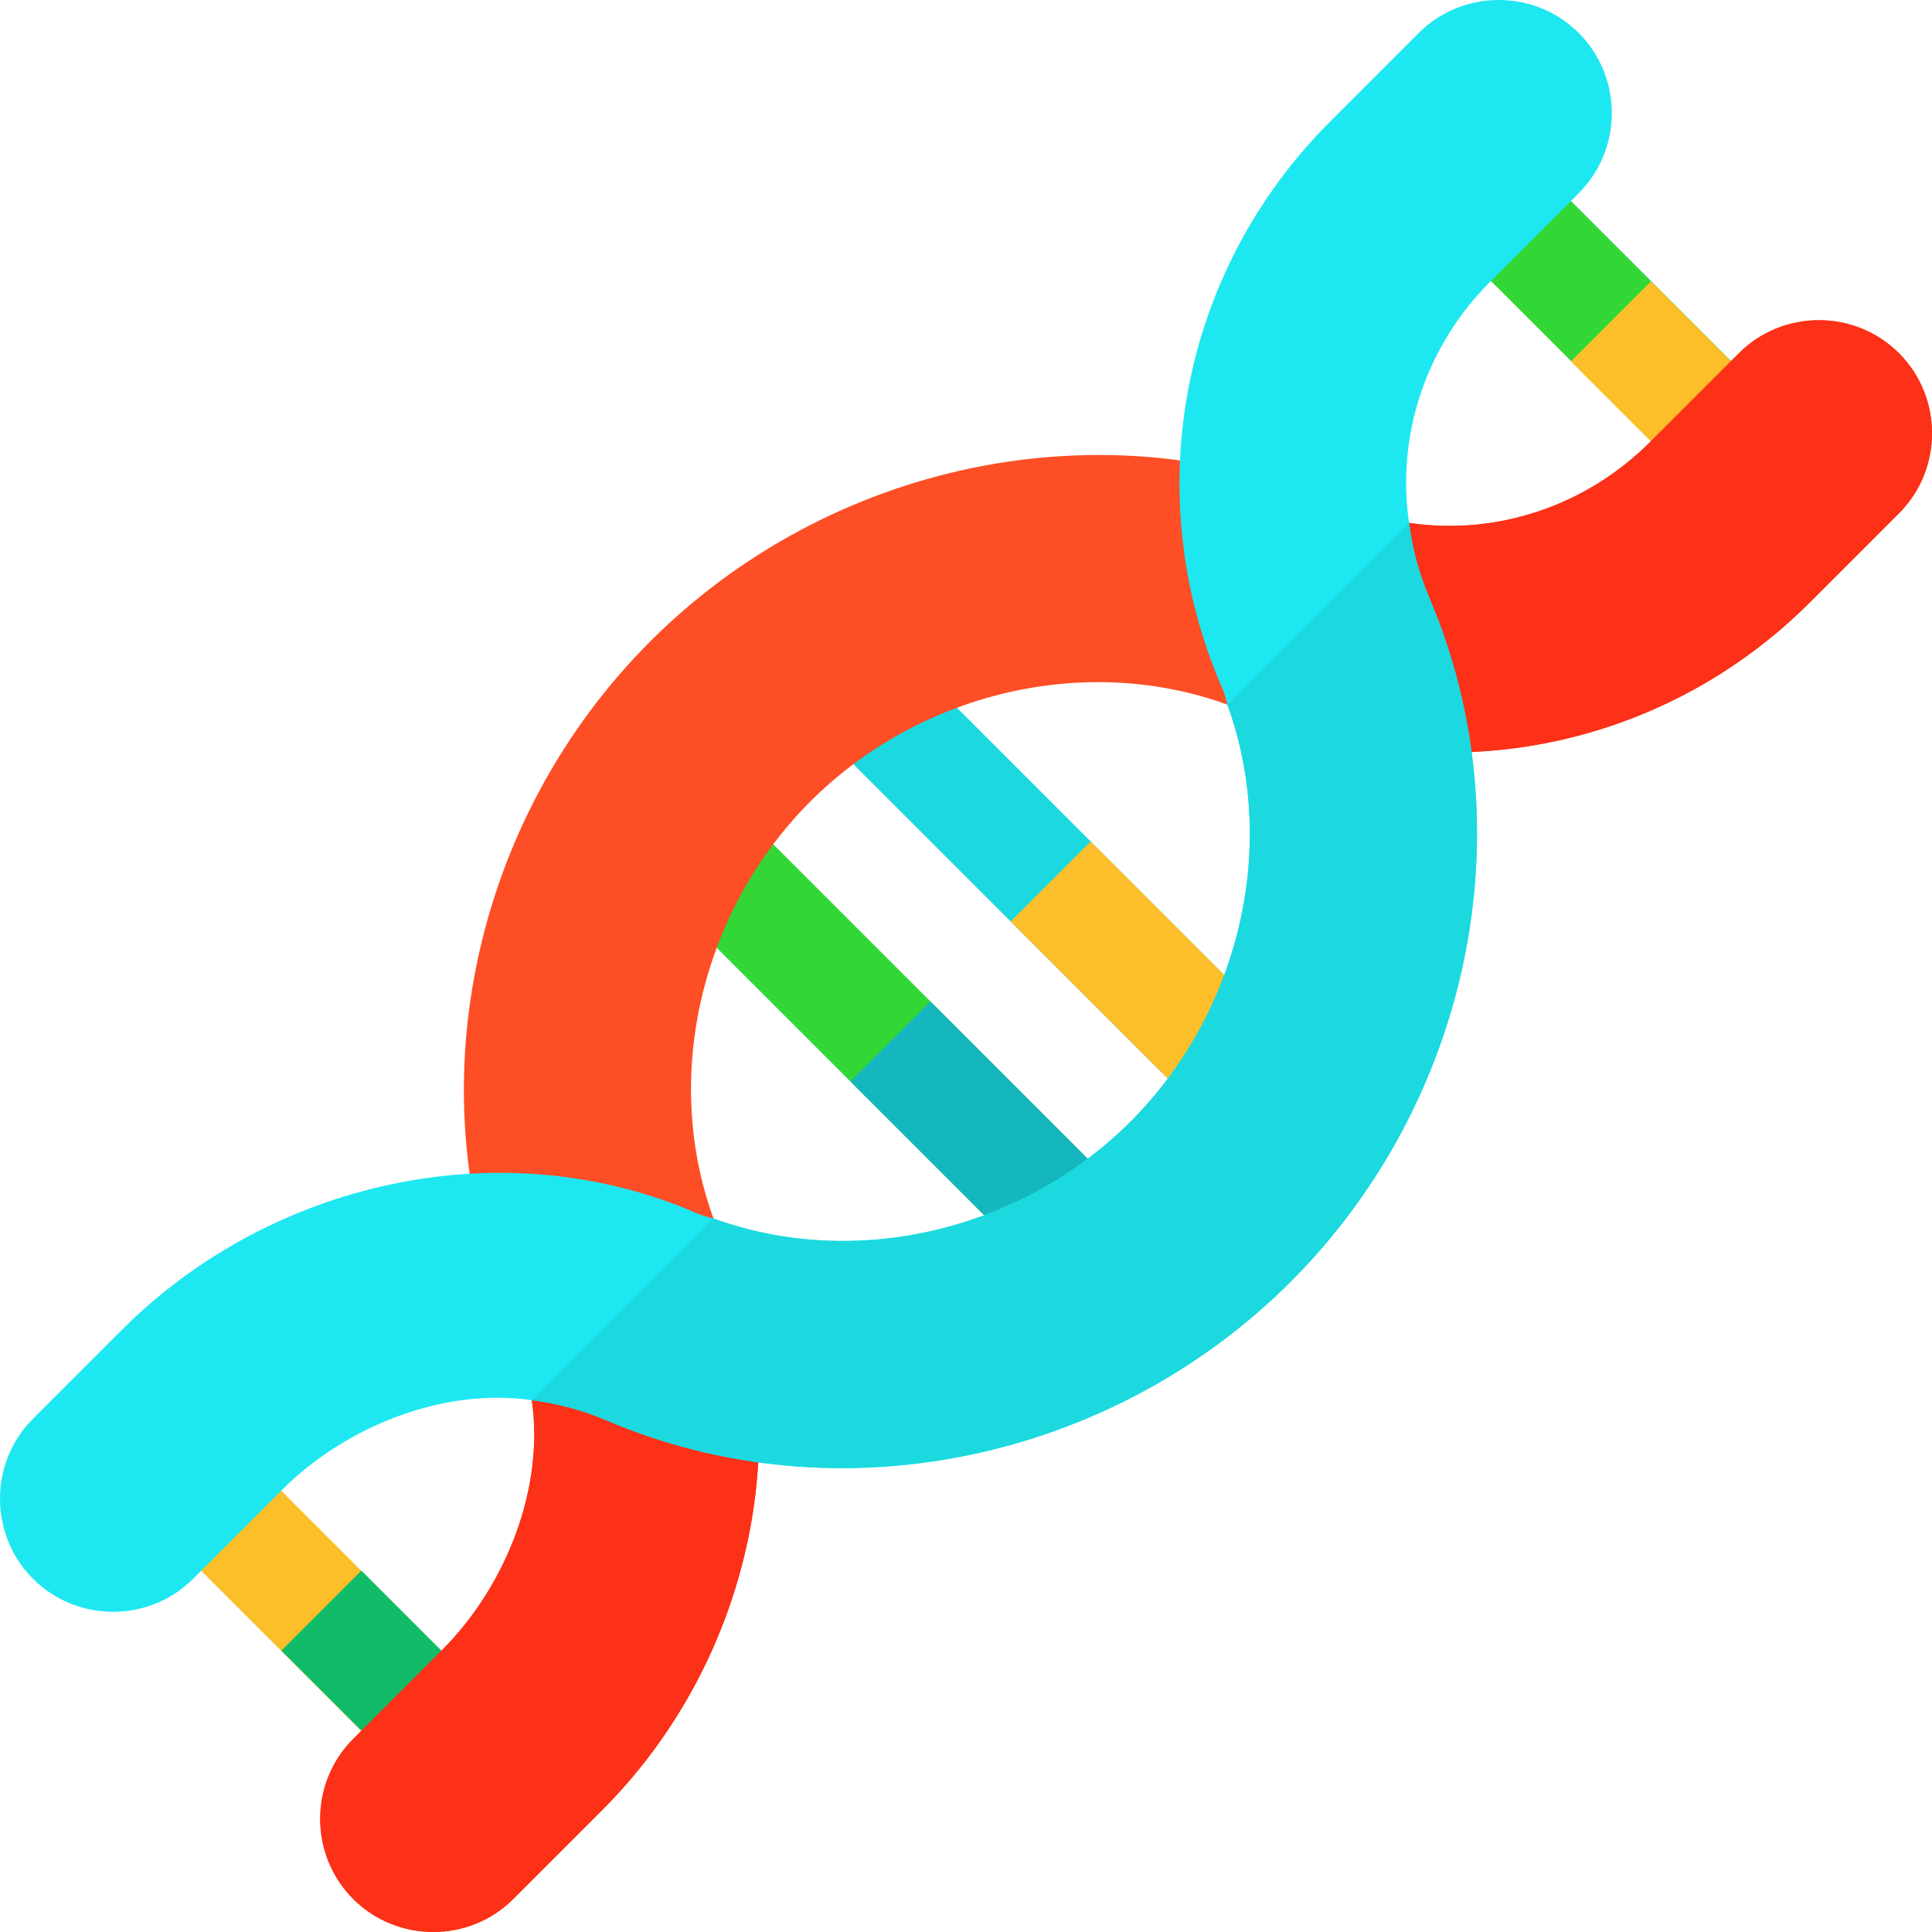 <?xml version="1.0" encoding="iso-8859-1"?>
<!-- Generator: Adobe Illustrator 19.0.0, SVG Export Plug-In . SVG Version: 6.00 Build 0)  -->
<svg version="1.1" id="Capa_1" xmlns="http://www.w3.org/2000/svg" xmlns:xlink="http://www.w3.org/1999/xlink" x="0px" y="0px"
	 viewBox="0 0 512 512" style="enable-background:new 0 0 512 512;" xml:space="preserve">
<rect x="411.879" y="40.122" transform="matrix(-0.707 0.707 -0.707 -0.707 788.918 -156.538)" style="fill:#32D736;" width="30" height="89.999"/>
<rect x="70.115" y="351.879" transform="matrix(-0.707 0.707 -0.707 -0.707 447.149 668.542)" style="fill:#FCBF29;" width="30" height="149.999"/>
<rect x="74.136" y="438.407" transform="matrix(0.707 0.707 -0.707 0.707 353.304 53.862)" style="fill:#10BB67;" width="74.999" height="30"/>
<rect x="420.288" y="86.025" transform="matrix(-0.707 -0.707 0.707 -0.707 684.451 485.559)" style="fill:#FCBF29;" width="45" height="30"/>
<rect x="263.385" y="128.607" transform="matrix(-0.707 0.707 -0.707 -0.707 640.417 201.942)" style="fill:#1BD9DE;" width="30" height="209.998"/>
<rect x="220.955" y="171.041" transform="matrix(-0.707 0.707 -0.707 -0.707 597.99 304.385)" style="fill:#32D736;" width="30" height="209.998"/>
<rect x="300.5" y="218.236" transform="matrix(-0.707 0.707 -0.707 -0.707 730.031 239.083)" style="fill:#FCBF29;" width="30" height="104.999"/>
<rect x="220.584" y="298.163" transform="matrix(0.707 0.707 -0.707 0.707 301.423 -101.376)" style="fill:#15B7BE;" width="104.999" height="30"/>
<path style="fill:#FD4E26;" d="M214.75,212.397c-28.637,28.637-39.456,72.55-25.668,110.521c0.425,1.696,0.848,3.394,1.697,5.09
	c21.85,51.125,8.253,112.239-31.203,151.695l-23.546,23.546c-11.668,11.668-30.759,11.667-42.426,0
	c-11.667-11.667-11.668-30.758,0-42.426l23.546-23.546c17.183-17.183,27.172-43.295,23.779-66.205
	c-0.849-6.787-2.545-13.152-5.305-19.728c-26.303-61.518-10.605-134.068,36.7-181.373s119.855-63.003,181.373-36.7
	c6.576,2.759,12.941,4.455,19.728,5.305c22.911,3.394,46.669-4.243,63.852-21.426l23.546-23.546
	c11.668-11.668,30.759-11.667,42.426,0c11.667,11.667,11.668,30.758,0,42.426l-23.546,23.546
	c-39.456,39.456-98.217,50.7-149.342,28.85c-1.696-0.849-3.394-1.273-5.09-1.697C287.3,172.941,243.388,183.76,214.75,212.397z"/>
<g>
	<path style="fill:#FD3018;" d="M503.249,136.03l-23.546,23.546c-39.456,39.456-98.217,50.7-149.342,28.85
		c-1.696-0.849-3.394-1.273-5.09-1.697l48.153-48.153c22.911,3.394,46.669-4.243,63.852-21.426l23.546-23.546
		c11.668-11.668,30.759-11.667,42.426,0C514.916,105.271,514.918,124.362,503.249,136.03z"/>
	<path style="fill:#FD3018;" d="M159.576,479.703l-23.546,23.546c-11.668,11.668-30.759,11.667-42.426,0
		c-11.667-11.667-11.668-30.758,0-42.426l23.546-23.546c17.183-17.183,27.172-43.295,23.779-66.205l48.153-48.153
		c0.425,1.696,0.848,3.394,1.697,5.09C212.629,379.132,199.033,440.247,159.576,479.703z"/>
</g>
<path style="fill:#1DE8F1;" d="M342.029,339.676c-47.305,47.305-119.855,63.003-181.373,36.7
	c-6.576-2.759-12.941-4.455-19.728-5.305c-22.911-3.394-49.023,6.596-66.205,23.779l-23.546,23.546
	c-11.668,11.668-30.759,11.667-42.426,0s-11.668-30.758,0-42.426l23.546-23.546c39.456-39.456,100.57-53.053,151.695-31.203
	c1.696,0.849,3.394,1.273,5.09,1.697c37.971,13.788,81.884,2.969,110.521-25.668s39.456-72.55,25.668-110.521
	c-0.425-1.696-0.848-3.394-1.697-5.09c-21.85-51.125-10.607-109.886,28.85-149.342L375.97,8.751
	c11.668-11.668,30.759-11.667,42.426,0s11.668,30.758,0,42.426L394.85,74.723c-17.183,17.183-24.819,40.941-21.426,63.852
	c0.849,6.787,2.545,13.152,5.305,19.728C405.032,219.821,389.334,292.371,342.029,339.676z"/>
<path style="fill:#1BD9DE;" d="M342.029,339.676c-47.305,47.305-119.855,63.003-181.373,36.7
	c-6.576-2.759-12.941-4.455-19.728-5.305l48.153-48.153c37.971,13.788,81.884,2.969,110.521-25.668s39.456-72.55,25.668-110.521
	l48.153-48.153c0.849,6.787,2.545,13.152,5.305,19.728C405.032,219.821,389.334,292.371,342.029,339.676z"/>
<g>
</g>
<g>
</g>
<g>
</g>
<g>
</g>
<g>
</g>
<g>
</g>
<g>
</g>
<g>
</g>
<g>
</g>
<g>
</g>
<g>
</g>
<g>
</g>
<g>
</g>
<g>
</g>
<g>
</g>
</svg>

